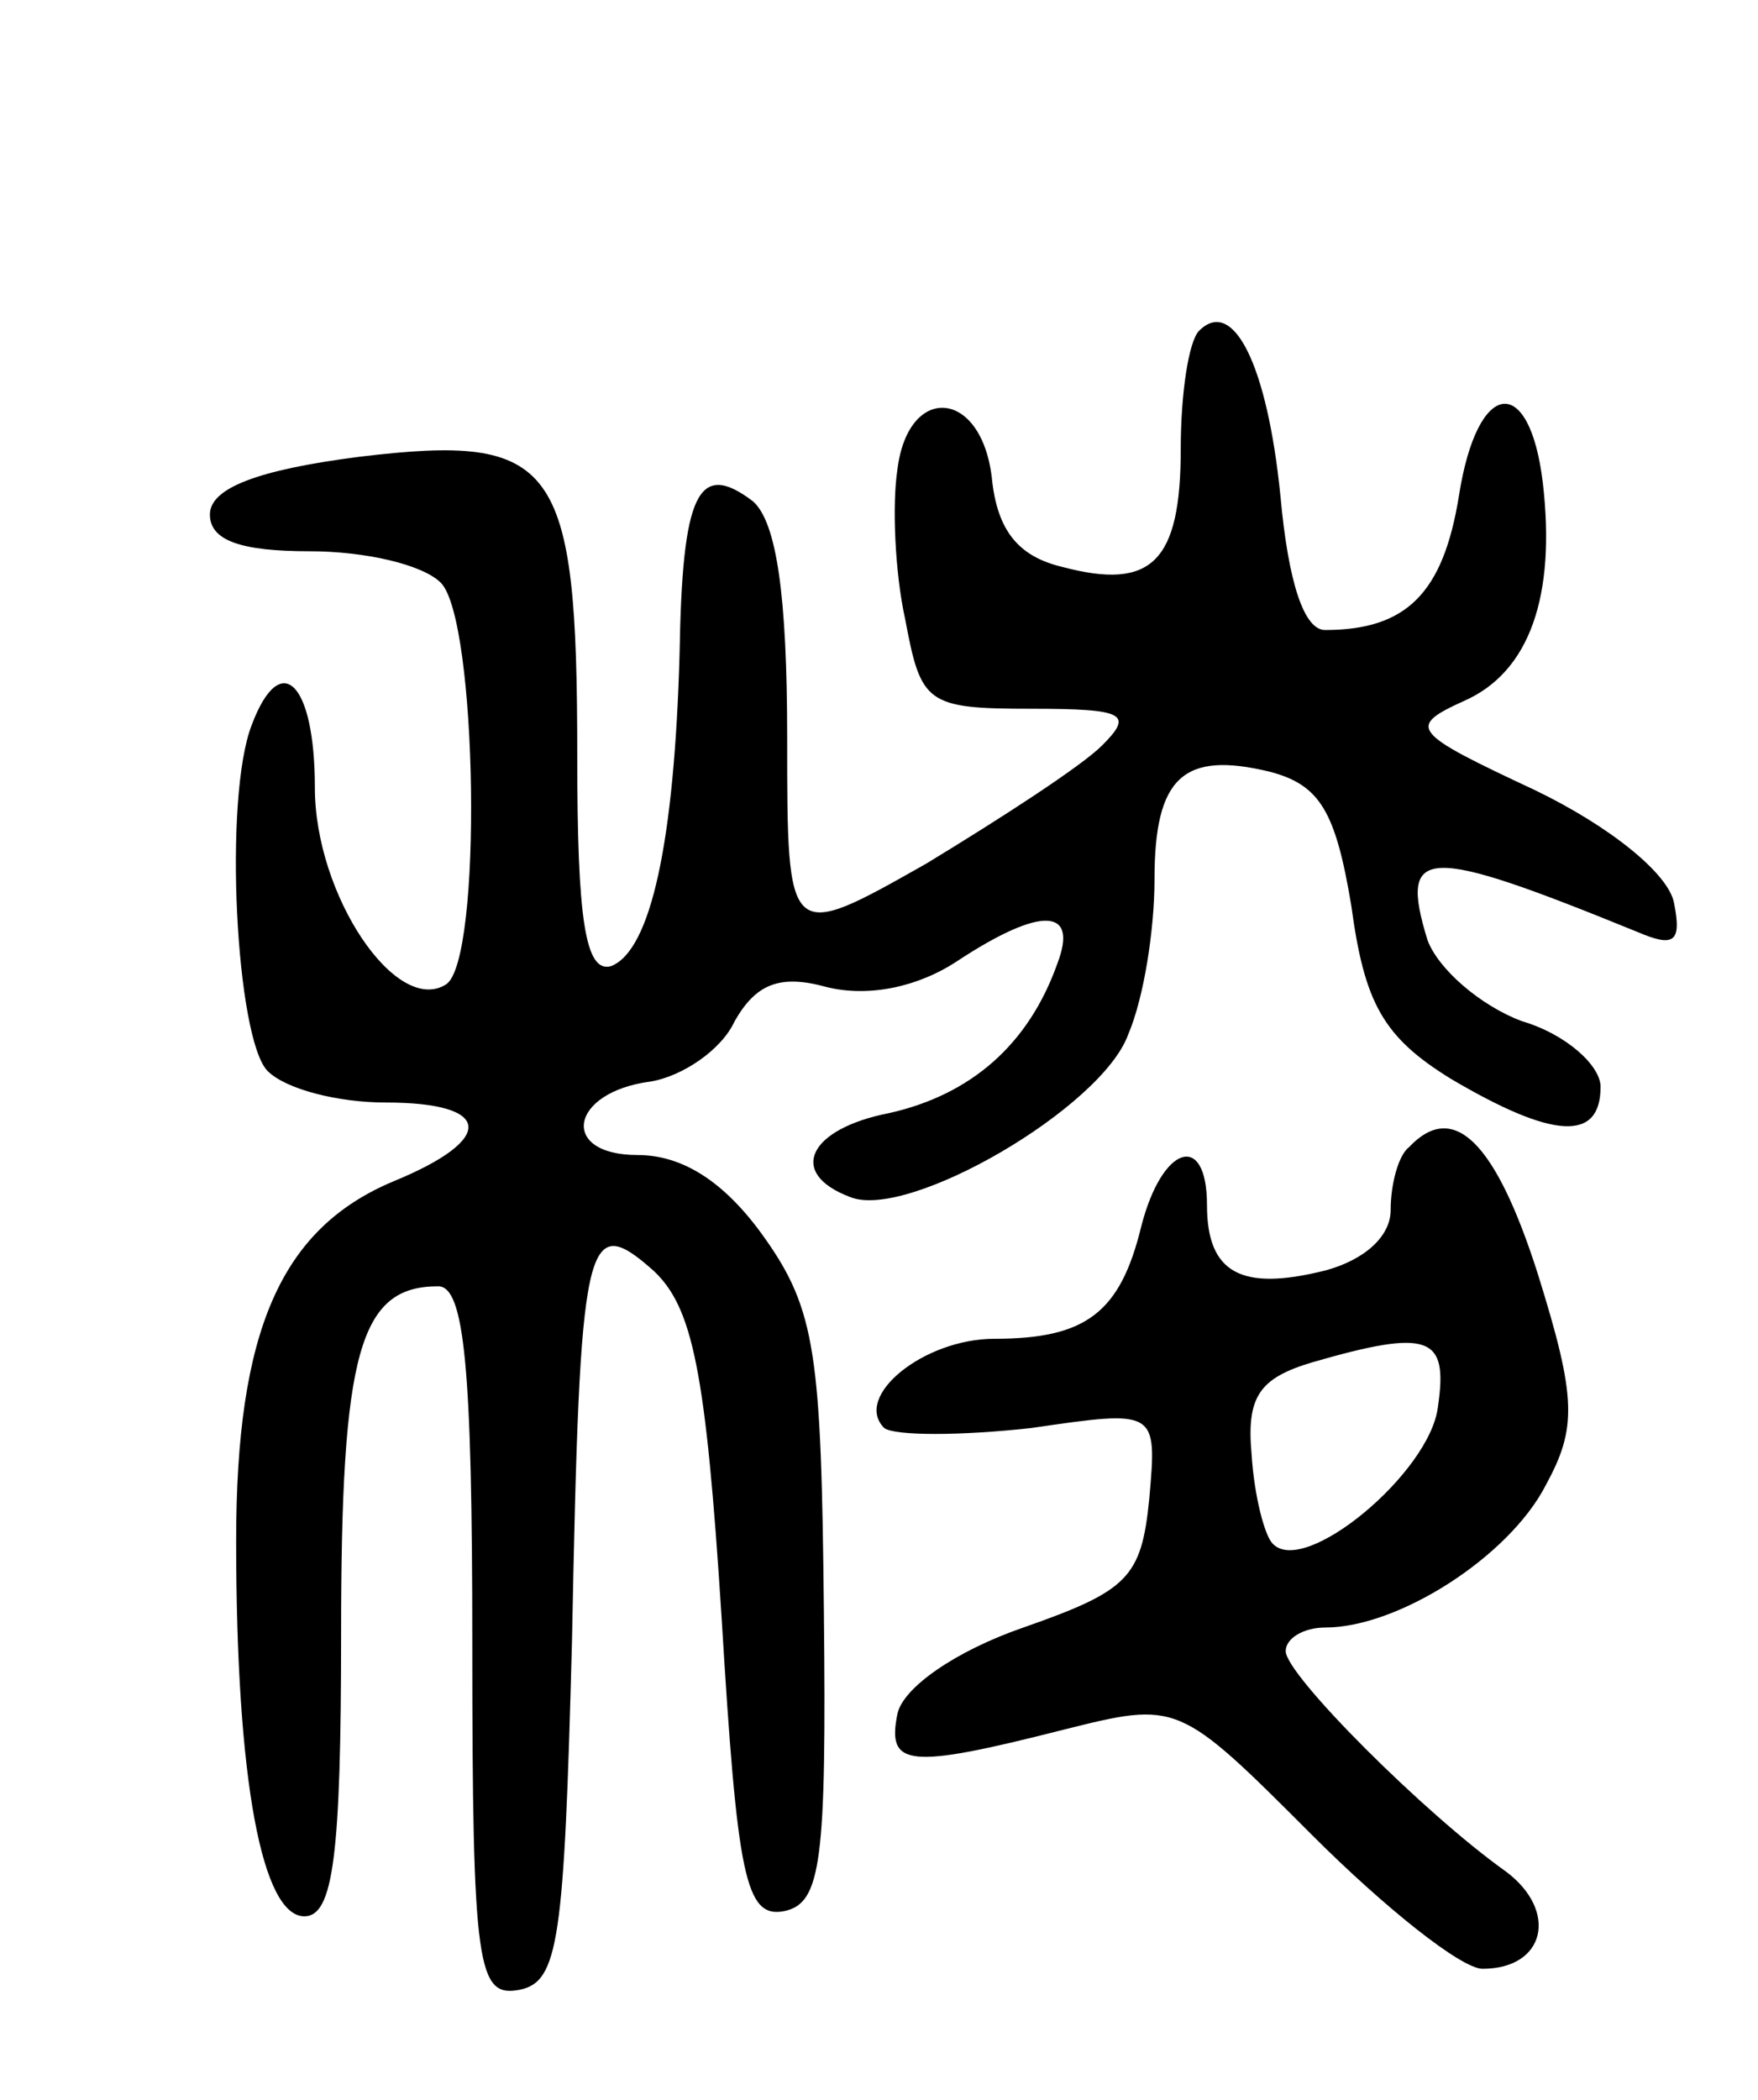 <svg version="1.0" xmlns="http://www.w3.org/2000/svg"
 width="67pt" height="80pt" viewBox="0 0 67 80"
 preserveAspectRatio="xMidYMid meet">
<g transform="translate(0,80) scale(0.1,-0.1)"
fill="#000000" stroke="none">
<path d="M457 674 c-4 -4 -7 -24 -7 -45 0 -43 -11 -54 -45 -45 -17 4 -25 14
-27 34 -4 34 -32 36 -36 3 -2 -13 -1 -39 3 -57 6 -32 8 -34 48 -34 36 0 39 -2
27 -14 -8 -8 -39 -28 -67 -45 -53 -30 -53 -30 -53 48 0 54 -4 82 -13 90 -21
16 -27 3 -28 -58 -2 -72 -11 -113 -26 -119 -10 -3 -13 18 -13 80 0 112 -8 123
-83 114 -39 -5 -57 -12 -57 -22 0 -10 12 -14 38 -14 21 0 43 -5 50 -12 14 -14
16 -144 2 -153 -19 -12 -50 34 -50 75 0 40 -13 53 -24 24 -11 -28 -6 -120 6
-132 7 -7 27 -12 45 -12 41 0 42 -14 3 -30 -43 -18 -60 -57 -60 -137 0 -92 10
-143 26 -143 11 0 14 23 14 108 0 107 7 132 37 132 10 0 13 -31 13 -136 0
-124 2 -135 18 -132 15 3 17 19 20 133 3 154 5 164 31 141 15 -14 20 -38 26
-132 6 -99 9 -115 24 -112 14 3 16 19 15 114 -1 98 -3 115 -23 143 -15 21 -31
31 -48 31 -30 0 -26 24 5 28 12 2 27 12 32 23 8 14 17 18 35 13 16 -4 35 0 50
10 32 21 46 20 38 -1 -11 -31 -33 -50 -64 -57 -31 -6 -39 -23 -15 -32 22 -9
96 34 106 62 6 14 10 40 10 59 0 39 11 49 44 41 19 -5 25 -15 31 -51 5 -37 12
-50 38 -66 39 -23 57 -24 57 -3 0 8 -13 20 -30 25 -16 6 -32 20 -36 31 -11 36
-1 36 80 3 14 -6 17 -4 14 11 -2 11 -24 29 -53 43 -47 22 -49 24 -27 34 25 11
35 40 30 83 -5 42 -25 40 -32 -5 -6 -37 -20 -51 -51 -51 -8 0 -14 18 -17 51
-5 50 -18 76 -31 63z"/>
<path d="M537 363 c-4 -3 -7 -14 -7 -24 0 -10 -10 -19 -25 -23 -32 -8 -45 -1
-45 25 0 28 -17 23 -25 -8 -8 -33 -21 -43 -56 -43 -27 0 -54 -22 -42 -34 4 -3
29 -3 56 0 48 7 48 7 45 -27 -3 -30 -8 -35 -48 -49 -26 -9 -46 -23 -48 -33 -4
-20 4 -21 63 -6 44 11 44 11 95 -40 28 -28 57 -51 65 -51 24 0 29 22 9 37 -31
22 -84 75 -84 84 0 5 7 9 15 9 28 0 70 27 84 54 12 22 12 33 -3 81 -16 50 -32
66 -49 48z m11 -99 c-3 -25 -51 -65 -63 -52 -3 3 -7 18 -8 34 -2 22 3 29 23
35 45 13 52 10 48 -17z"/>
</g>
</svg>

